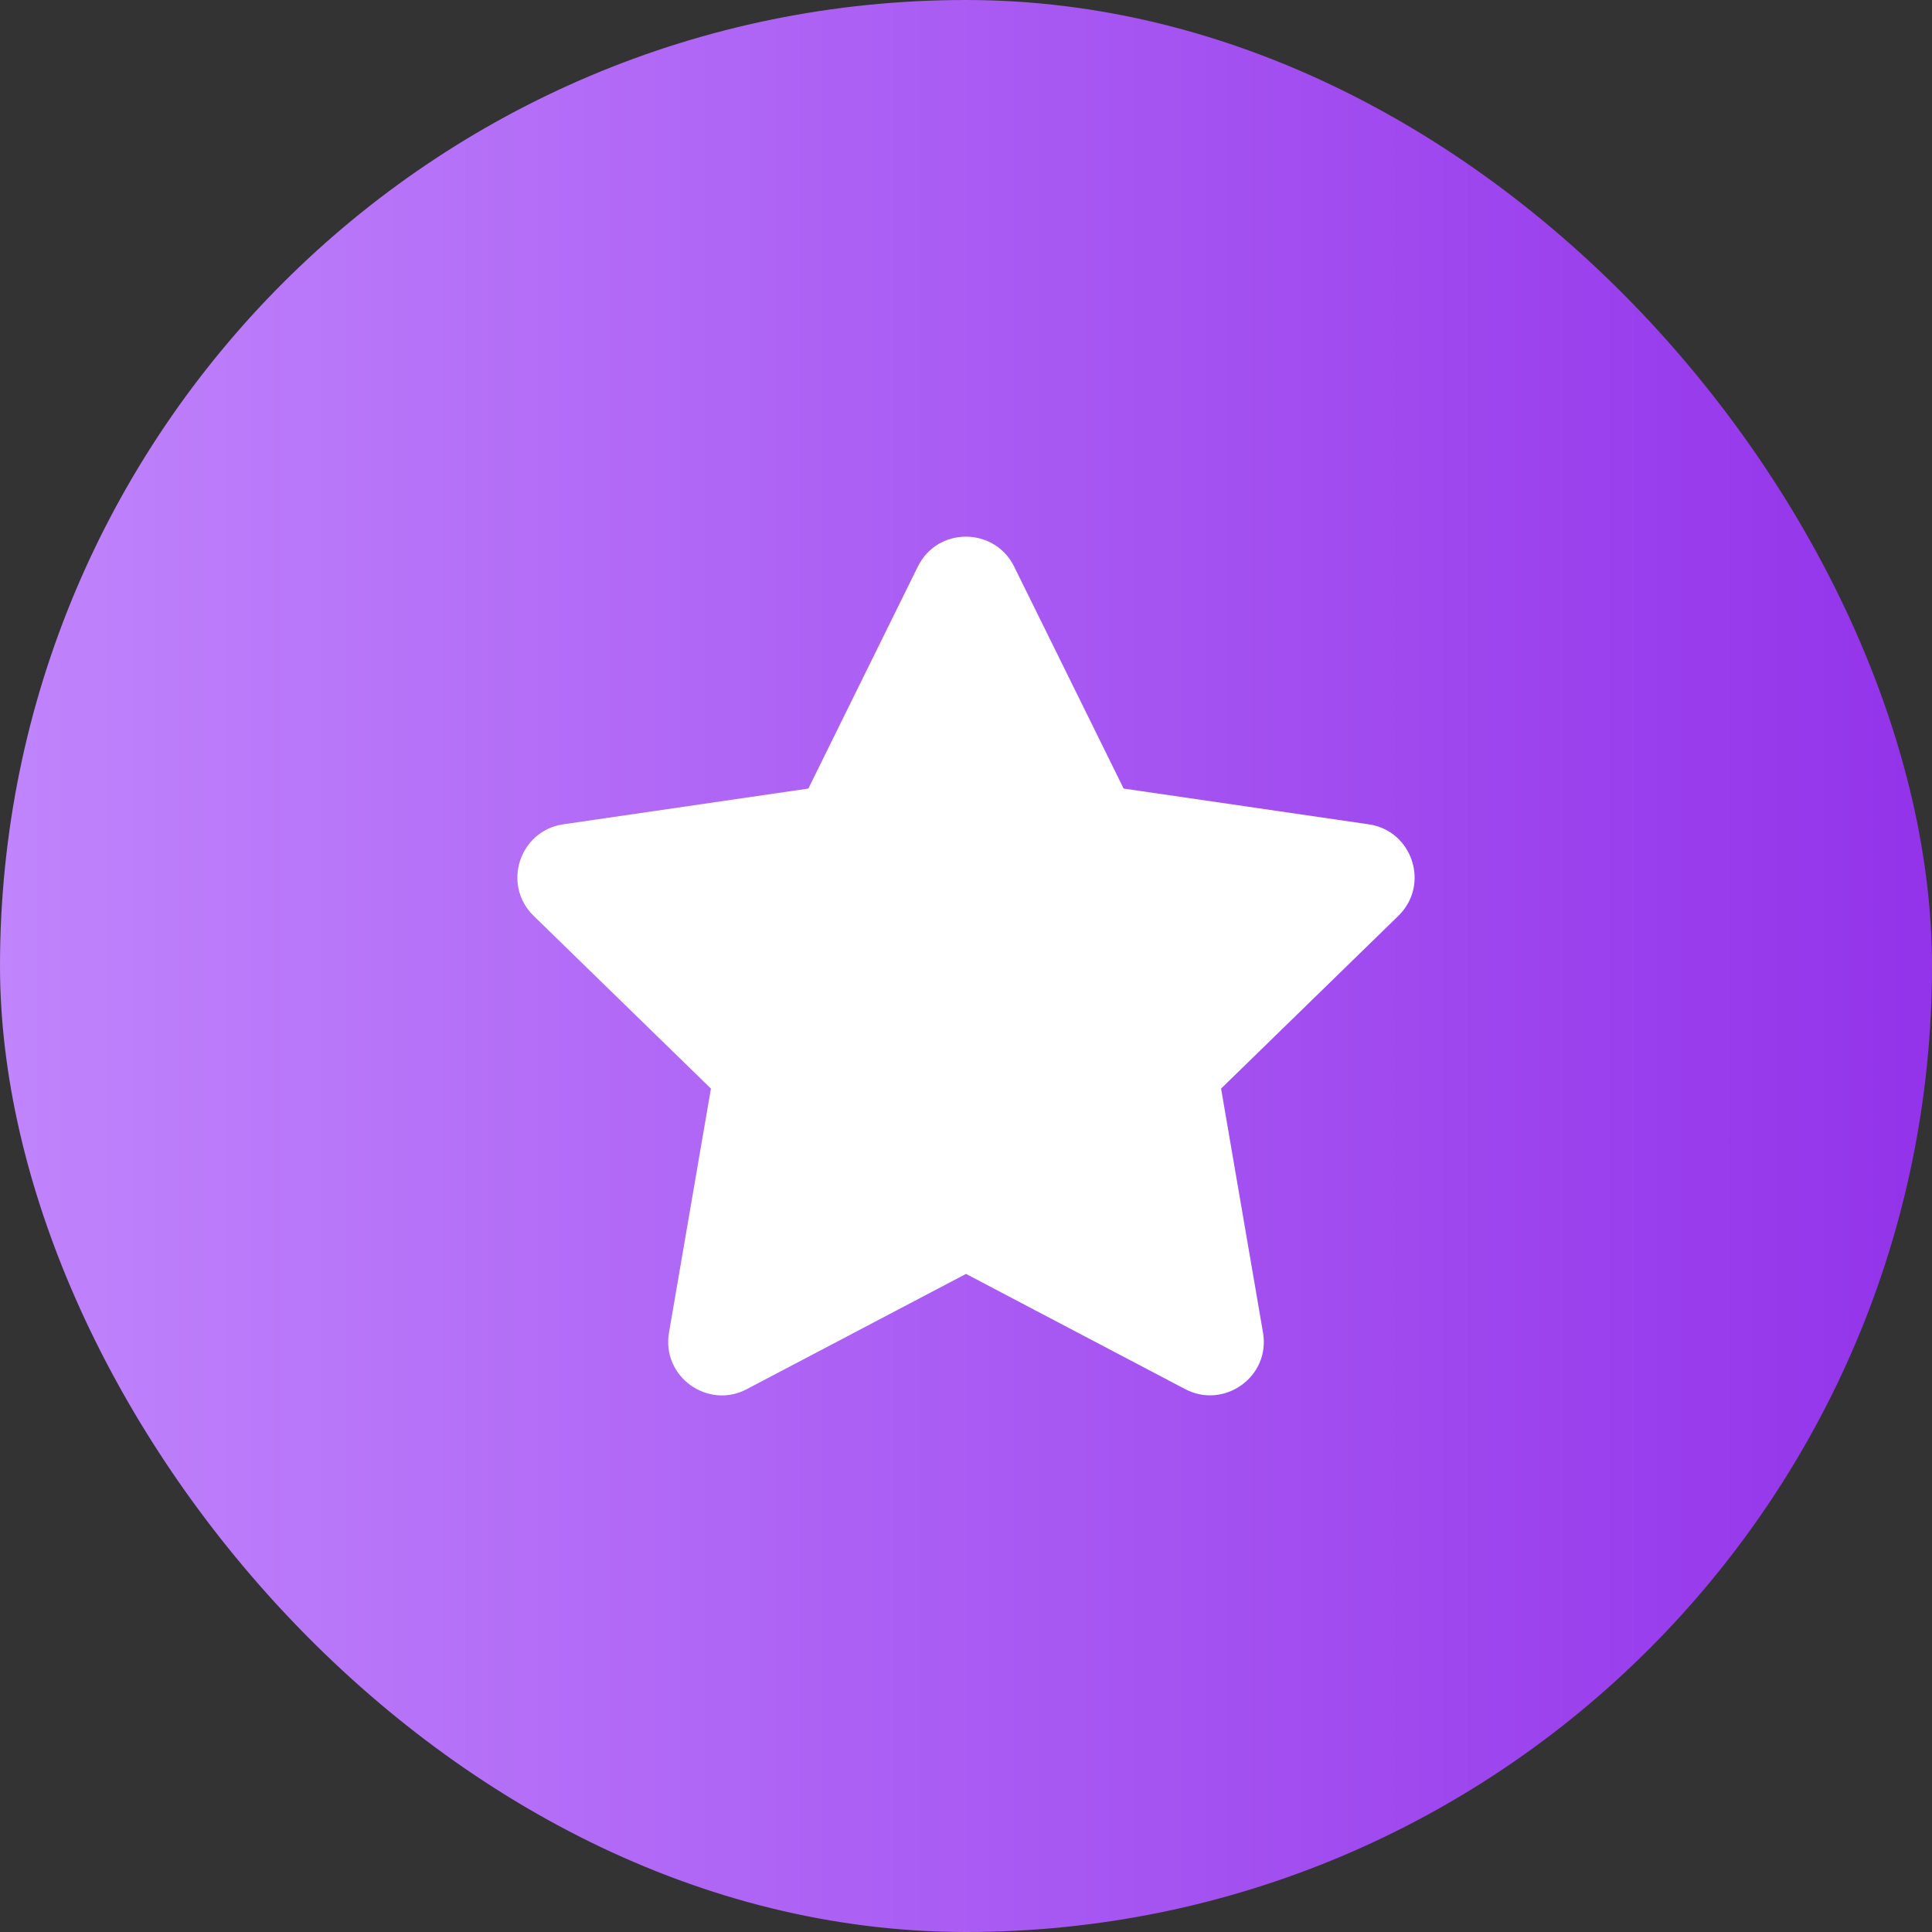<svg width="64" height="64" viewBox="0 0 64 64" fill="none" xmlns="http://www.w3.org/2000/svg">
<rect x="0" y="0" width="64" height="64" fill="#333333" stroke="none"/>
<rect width="64" height="64" rx="32" fill="url(#paint0_linear_141_1150)"/>
<path d="M30.405 18.767L26.778 26.122L18.661 27.306C17.205 27.517 16.622 29.311 17.678 30.339L23.55 36.061L22.161 44.145C21.911 45.606 23.45 46.7 24.739 46.017L32 42.2L39.261 46.017C40.55 46.694 42.089 45.606 41.839 44.145L40.45 36.061L46.322 30.339C47.378 29.311 46.794 27.517 45.339 27.306L37.222 26.122L33.594 18.767C32.944 17.456 31.061 17.439 30.405 18.767Z" fill="white"/>
<defs>
<linearGradient id="paint0_linear_141_1150" x1="0" y1="32" x2="64" y2="32" gradientUnits="userSpaceOnUse">
<stop stop-color="#C084FC"/>
<stop offset="1" stop-color="#9333EA"/>
</linearGradient>
</defs>
</svg>
